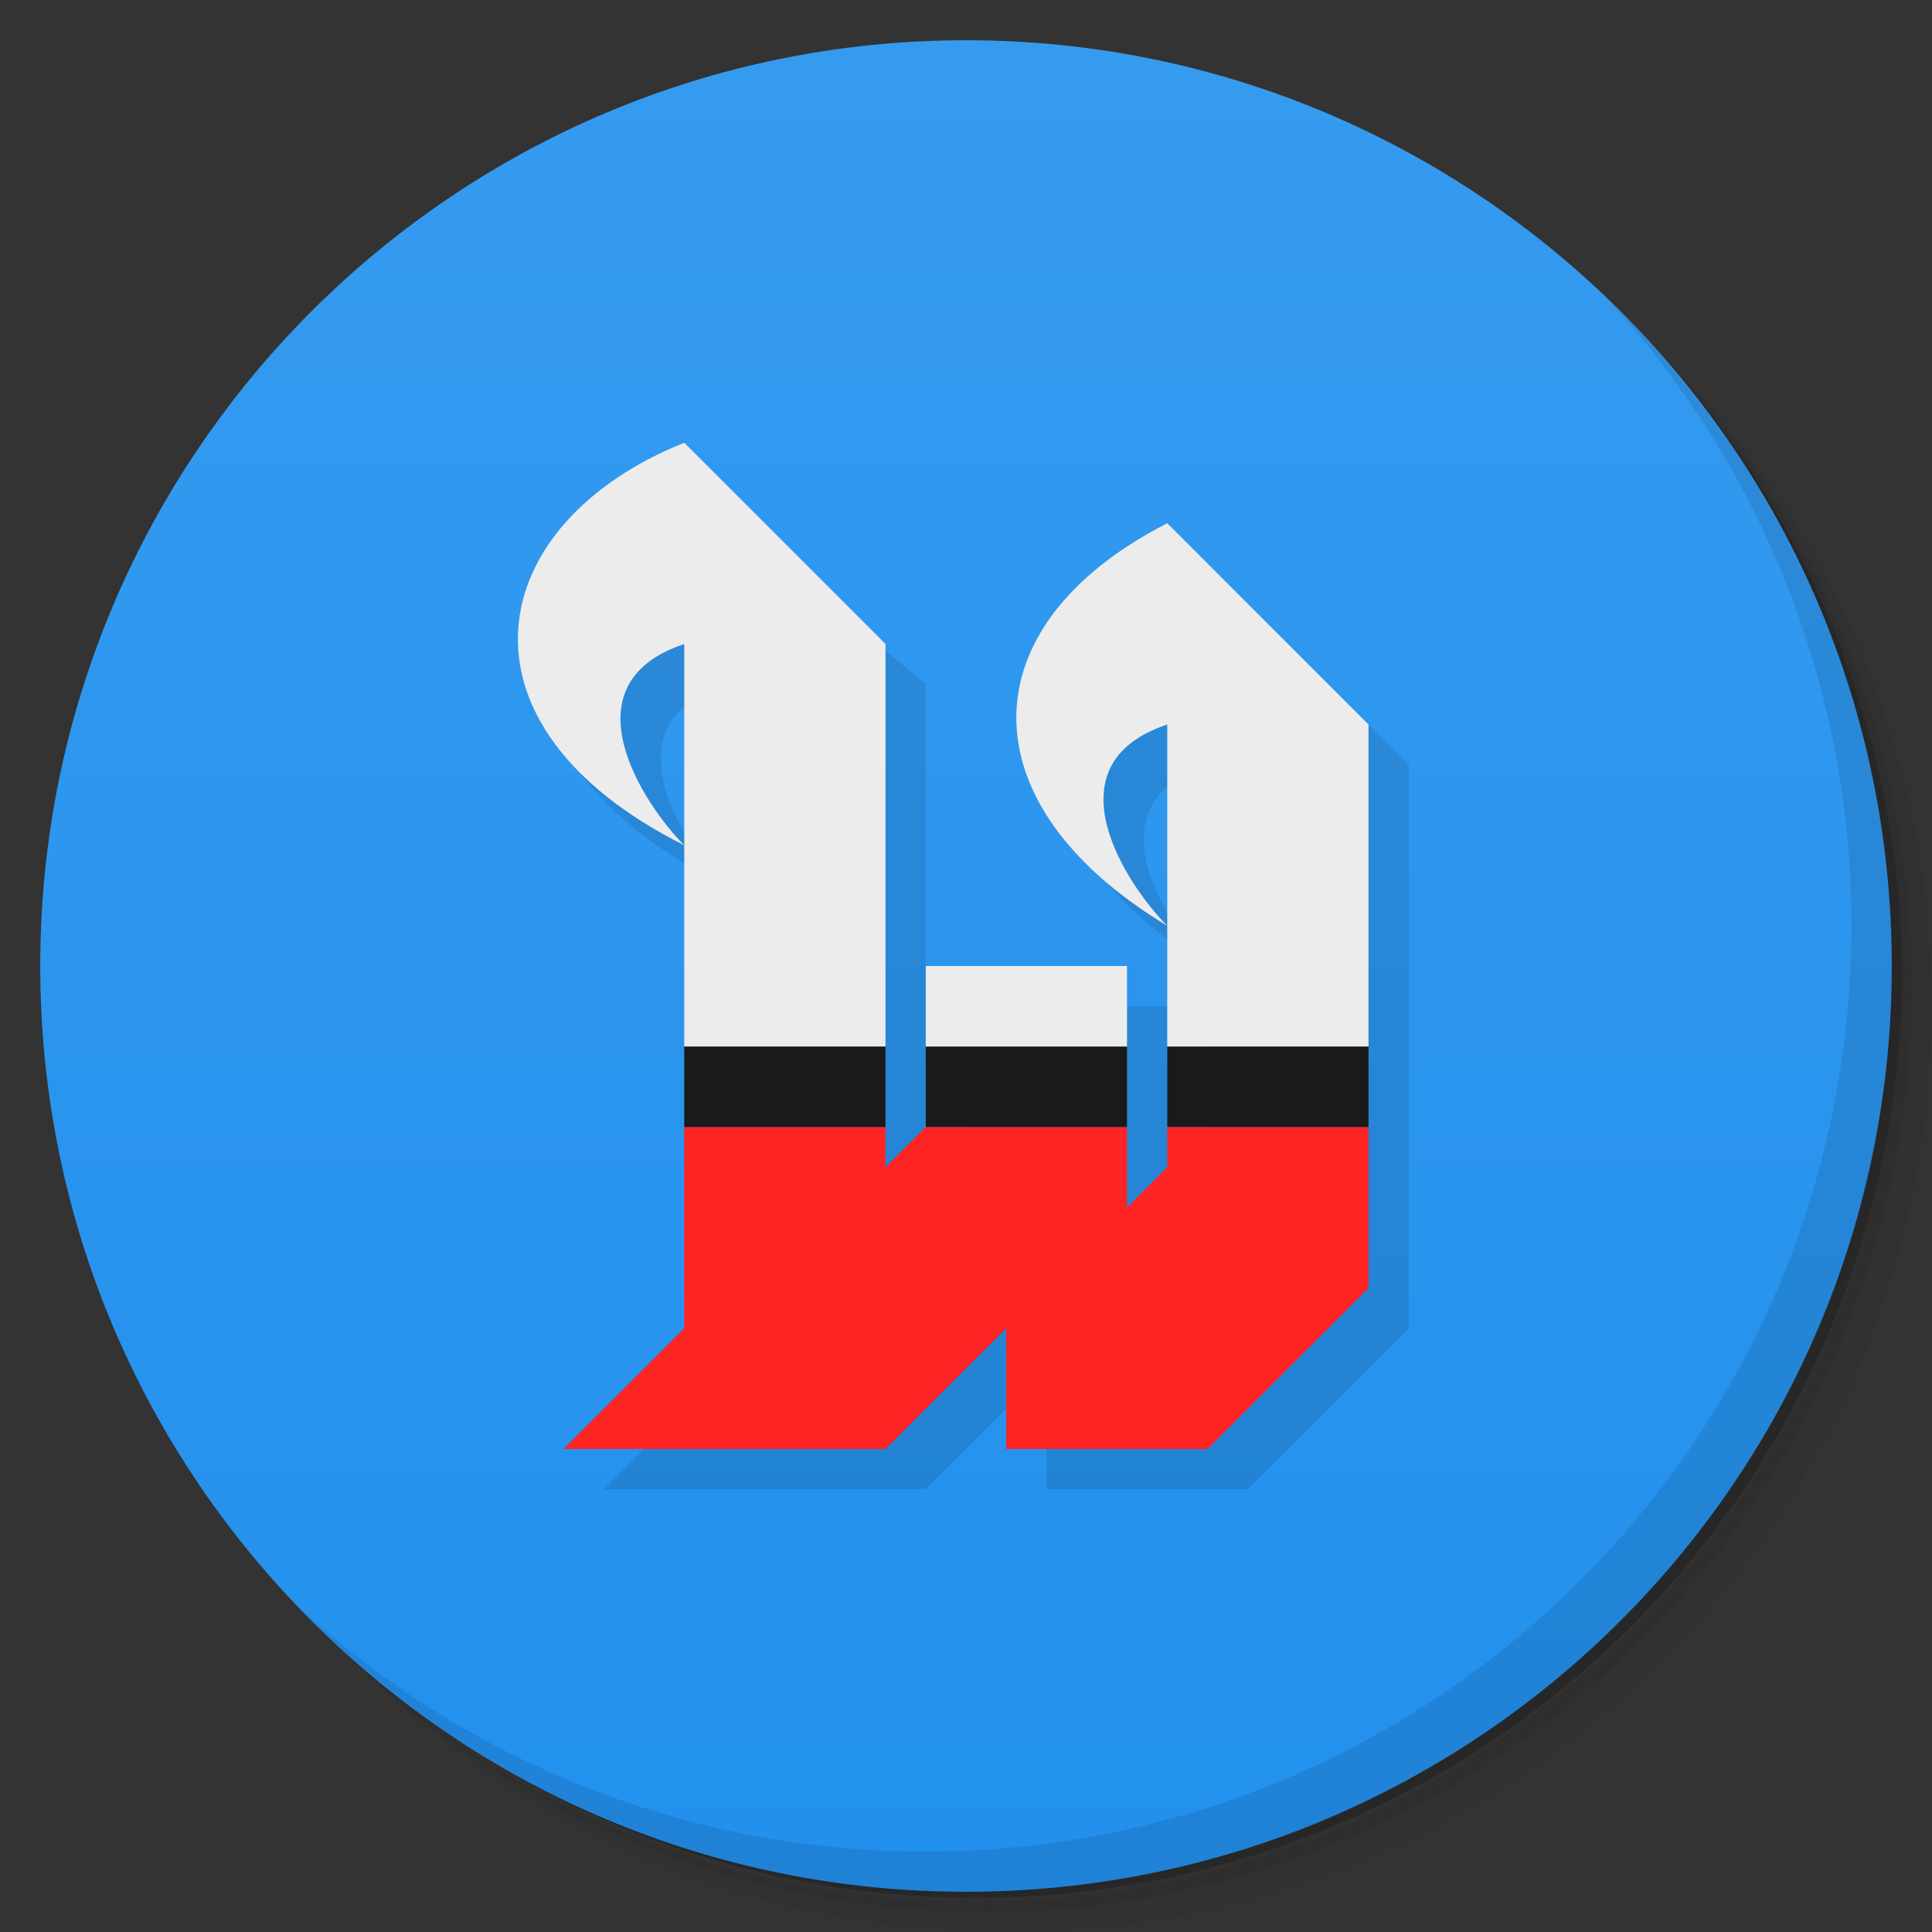 <?xml version="1.0" encoding="UTF-8" standalone="no"?>
<svg
   xmlns:dc="http://purl.org/dc/elements/1.1/"
   xmlns:cc="http://creativecommons.org/ns#"
   xmlns:rdf="http://www.w3.org/1999/02/22-rdf-syntax-ns#"
   xmlns:svg="http://www.w3.org/2000/svg"
   xmlns="http://www.w3.org/2000/svg"
   xmlns:sodipodi="http://sodipodi.sourceforge.net/DTD/sodipodi-0.dtd"
   xmlns:inkscape="http://www.inkscape.org/namespaces/inkscape"
   viewBox="0 0 48 48"
   id="svg4136"
   version="1.1"
   inkscape:version="0.91 r13725"
   sodipodi:docname="wolf4sdl.svg"
   inkscape:export-filename="/home/nerdtaco/Desktop/wolf3d.png"
   inkscape:export-xdpi="91.9188"
   inkscape:export-ydpi="91.9188">
  <rect x="0" y="0" width="48" height="48" fill="#333333" stroke="none"/>
  <sodipodi:namedview
     pagecolor="#ffffff"
     bordercolor="#666666"
     borderopacity="1"
     objecttolerance="10"
     gridtolerance="10"
     guidetolerance="10"
     inkscape:pageopacity="0"
     inkscape:pageshadow="2"
     inkscape:window-width="1366"
     inkscape:window-height="713"
     id="namedview4193"
     showgrid="false"
     inkscape:object-nodes="true"
     showguides="false"
     inkscape:zoom="5.6568543"
     inkscape:cx="16.864768"
     inkscape:cy="29.859868"
     inkscape:window-x="0"
     inkscape:window-y="29"
     inkscape:window-maximized="1"
     inkscape:current-layer="svg4136">
    <inkscape:grid
       type="xygrid"
       id="grid4205" />
  </sodipodi:namedview>
  <defs
     id="defs4138">
    <linearGradient
       id="linearGradient3764"
       x1="1"
       x2="47"
       gradientUnits="userSpaceOnUse"
       gradientTransform="matrix(0,-1,1,0,-1.5e-6,48)">
      <stop
         stop-color="#2290ee"
         stop-opacity="1"
         id="stop4141" />
      <stop
         offset="1"
         stop-color="#359bef"
         stop-opacity="1"
         id="stop4143" />
    </linearGradient>
    <clipPath
       id="clipPath-626700712">
      <g
         transform="translate(0,-1004.362)"
         id="g4146">
        <path
           d="m -24 13 c 0 1.105 -0.672 2 -1.5 2 -0.828 0 -1.5 -0.895 -1.5 -2 0 -1.105 0.672 -2 1.5 -2 0.828 0 1.5 0.895 1.5 2 z"
           transform="matrix(15.333,0,0,11.5,415,878.862)"
           fill="#1890d0"
           id="path4148" />
      </g>
    </clipPath>
    <clipPath
       id="clipPath-632356868">
      <g
         transform="translate(0,-1004.362)"
         id="g4151">
        <path
           d="m -24 13 c 0 1.105 -0.672 2 -1.5 2 -0.828 0 -1.5 -0.895 -1.5 -2 0 -1.105 0.672 -2 1.5 -2 0.828 0 1.5 0.895 1.5 2 z"
           transform="matrix(15.333,0,0,11.5,415,878.862)"
           fill="#1890d0"
           id="path4153" />
      </g>
    </clipPath>
  </defs>
  <g
     id="g4155">
    <path
       d="m 36.31 5 c 5.859 4.062 9.688 10.831 9.688 18.5 c 0 12.426 -10.07 22.5 -22.5 22.5 c -7.669 0 -14.438 -3.828 -18.5 -9.688 c 1.037 1.822 2.306 3.499 3.781 4.969 c 4.085 3.712 9.514 5.969 15.469 5.969 c 12.703 0 23 -10.298 23 -23 c 0 -5.954 -2.256 -11.384 -5.969 -15.469 c -1.469 -1.475 -3.147 -2.744 -4.969 -3.781 z m 4.969 3.781 c 3.854 4.113 6.219 9.637 6.219 15.719 c 0 12.703 -10.297 23 -23 23 c -6.081 0 -11.606 -2.364 -15.719 -6.219 c 4.16 4.144 9.883 6.719 16.219 6.719 c 12.703 0 23 -10.298 23 -23 c 0 -6.335 -2.575 -12.06 -6.719 -16.219 z"
       opacity="0.05"
       id="path4157" />
    <path
       d="m 41.28 8.781 c 3.712 4.085 5.969 9.514 5.969 15.469 c 0 12.703 -10.297 23 -23 23 c -5.954 0 -11.384 -2.256 -15.469 -5.969 c 4.113 3.854 9.637 6.219 15.719 6.219 c 12.703 0 23 -10.298 23 -23 c 0 -6.081 -2.364 -11.606 -6.219 -15.719 z"
       opacity="0.1"
       id="path4159" />
    <path
       d="m 31.25 2.375 c 8.615 3.154 14.75 11.417 14.75 21.13 c 0 12.426 -10.07 22.5 -22.5 22.5 c -9.708 0 -17.971 -6.135 -21.12 -14.75 a 23 23 0 0 0 44.875 -7 a 23 23 0 0 0 -16 -21.875 z"
       opacity="0.2"
       id="path4161" />
  </g>
  <g
     id="g4163">
    <path
       d="m 24 1 c 12.703 0 23 10.297 23 23 c 0 12.703 -10.297 23 -23 23 -12.703 0 -23 -10.297 -23 -23 0 -12.703 10.297 -23 23 -23 z"
       id="path4165"
       fill-opacity="1"
       fill="url(#linearGradient3764)" />
  </g>
  <g
     id="g4167" />
  <g
     id="g4169">
    <g
       clip-path="url(#clipPath-626700712)"
       id="g4171">
      <g
         transform="translate(1,1)"
         id="g4173">
        <g
           opacity="0.1"
           id="g4175">
          <!-- color: #359bef -->
          <g
             id="g4177" />
        </g>
      </g>
    </g>
  </g>
  <g
     id="g4181">
    <g
       clip-path="url(#clipPath-632356868)"
       id="g4183">
      <!-- color: #359bef -->
      <g
         id="g4185">
        <path
           d="M 24.034,28.066"
           id="path4187" />
      </g>
    </g>
  </g>
  <g
     id="g4189">
    <path
       d="m 40.03 7.531 c 3.712 4.084 5.969 9.514 5.969 15.469 0 12.703 -10.297 23 -23 23 c -5.954 0 -11.384 -2.256 -15.469 -5.969 4.178 4.291 10.01 6.969 16.469 6.969 c 12.703 0 23 -10.298 23 -23 0 -6.462 -2.677 -12.291 -6.969 -16.469 z"
       opacity="0.1"
       id="path4191" />
  </g>
  <g
     id="g4289">
    <g
       id="g4298">
      <path
         style="fill:#000000;fill-opacity:0.102"
         sodipodi:nodetypes="cccc"
         inkscape:connector-curvature="0"
         id="path4341"
         d="m 30,26 0,2 4,0 c 0,0 0,1.572 0,-2" />
      <g
         id="g4362"
         transform="translate(1,1)"
         style="fill:#000000;fill-opacity:0.102" />
      <g
         id="g4353">
        <g
           id="g4387"
           transform="translate(1,1)"
           style="fill:#000000;fill-opacity:0.102">
          <path
             style="fill:#000000;fill-opacity:0.102"
             sodipodi:nodetypes="cccccccccccccccc"
             inkscape:connector-curvature="0"
             id="path4389"
             d="m 23,28 -1,1 0,-1 -5,0 0,5 -3,3 8,0 3,-3 0,3 5,0 4,-4 0,-4 -5,0 0,1 -1,1 0,-2" />
          <path
             style="fill:#000000;fill-opacity:0.102"
             sodipodi:nodetypes="cccc"
             inkscape:connector-curvature="0"
             id="path4391"
             d="m 16,26 0,2 6,0 0,-2" />
          <path
             style="fill:#000000;fill-opacity:0.102"
             sodipodi:nodetypes="cccc"
             inkscape:connector-curvature="0"
             id="path4393"
             d="m 23,26 0,2 5,0 0,-2" />
          <path
             style="fill:#000000;fill-opacity:0.102"
             sodipodi:nodetypes="cccc"
             inkscape:connector-curvature="0"
             id="path4395"
             d="m 29,26 0,2 5,0 0,-2" />
          <path
             style="fill:#000000;fill-opacity:0.102"
             sodipodi:nodetypes="cccc"
             inkscape:connector-curvature="0"
             id="path4397"
             d="m 23,24 0,2 5,0 0,-2" />
          <path
             style="fill:#000000;fill-opacity:0.102"
             sodipodi:nodetypes="cccccc"
             inkscape:connector-curvature="0"
             id="path4399"
             d="m 16,11 c -5,2 -5,7 1,10 -1,-1 -3,-4 0,-5 l -1,10 6,0 0,-10" />
          <path
             style="fill:#000000;fill-opacity:0.102"
             sodipodi:nodetypes="cccccc"
             inkscape:connector-curvature="0"
             id="path4401"
             d="m 29,13 c -5,2.555 -5,7 0,10 -1,-1 -3,-4 0,-5 l 0,8 5,0 0,-8" />
        </g>
        <g
           id="g4378">
          <path
             d="m 23,28 -1,1 0,-1 -5,0 0,5 -3,3 8,0 3,-3 0,3 5,0 4,-4 0,-4 -5,0 0,1 -1,1 0,-2"
             id="path4199"
             inkscape:connector-curvature="0"
             sodipodi:nodetypes="cccccccccccccccc"
             style="fill:#ff2323;fill-opacity:1" />
          <path
             d="m 17,26 0,2 5,0 0,-2"
             id="path4199-1"
             inkscape:connector-curvature="0"
             sodipodi:nodetypes="cccc"
             style="fill:#1a1a1a;fill-opacity:1" />
          <path
             d="m 23,26 0,2 5,0 0,-2"
             id="path4199-1-4"
             inkscape:connector-curvature="0"
             sodipodi:nodetypes="cccc"
             style="fill:#1a1a1a;fill-opacity:1" />
          <path
             d="m 29,26 0,2 5,0 0,-2"
             id="path4199-1-2"
             inkscape:connector-curvature="0"
             sodipodi:nodetypes="cccc"
             style="fill:#1a1a1a;fill-opacity:1" />
          <path
             d="m 23,24 0,2 5,0 0,-2"
             id="path4199-1-5"
             inkscape:connector-curvature="0"
             sodipodi:nodetypes="cccc"
             style="fill:#ececec;fill-opacity:1" />
          <path
             d="m 17,11 c -5,2 -6,7 0,10 -1,-1 -3,-4 0,-5 l 0,10 5,0 0,-10"
             id="path4199-1-5-4"
             inkscape:connector-curvature="0"
             sodipodi:nodetypes="cccccc"
             style="fill:#ececec;fill-opacity:1" />
          <path
             d="m 29,13 c -5,2.555 -5,7 0,10 -1,-1 -3,-4 0,-5 l 0,8 5,0 0,-8"
             id="path4199-1-5-4-8"
             inkscape:connector-curvature="0"
             sodipodi:nodetypes="cccccc"
             style="fill:#ececec;fill-opacity:1" />
        </g>
      </g>
    </g>
  </g>
</svg>
